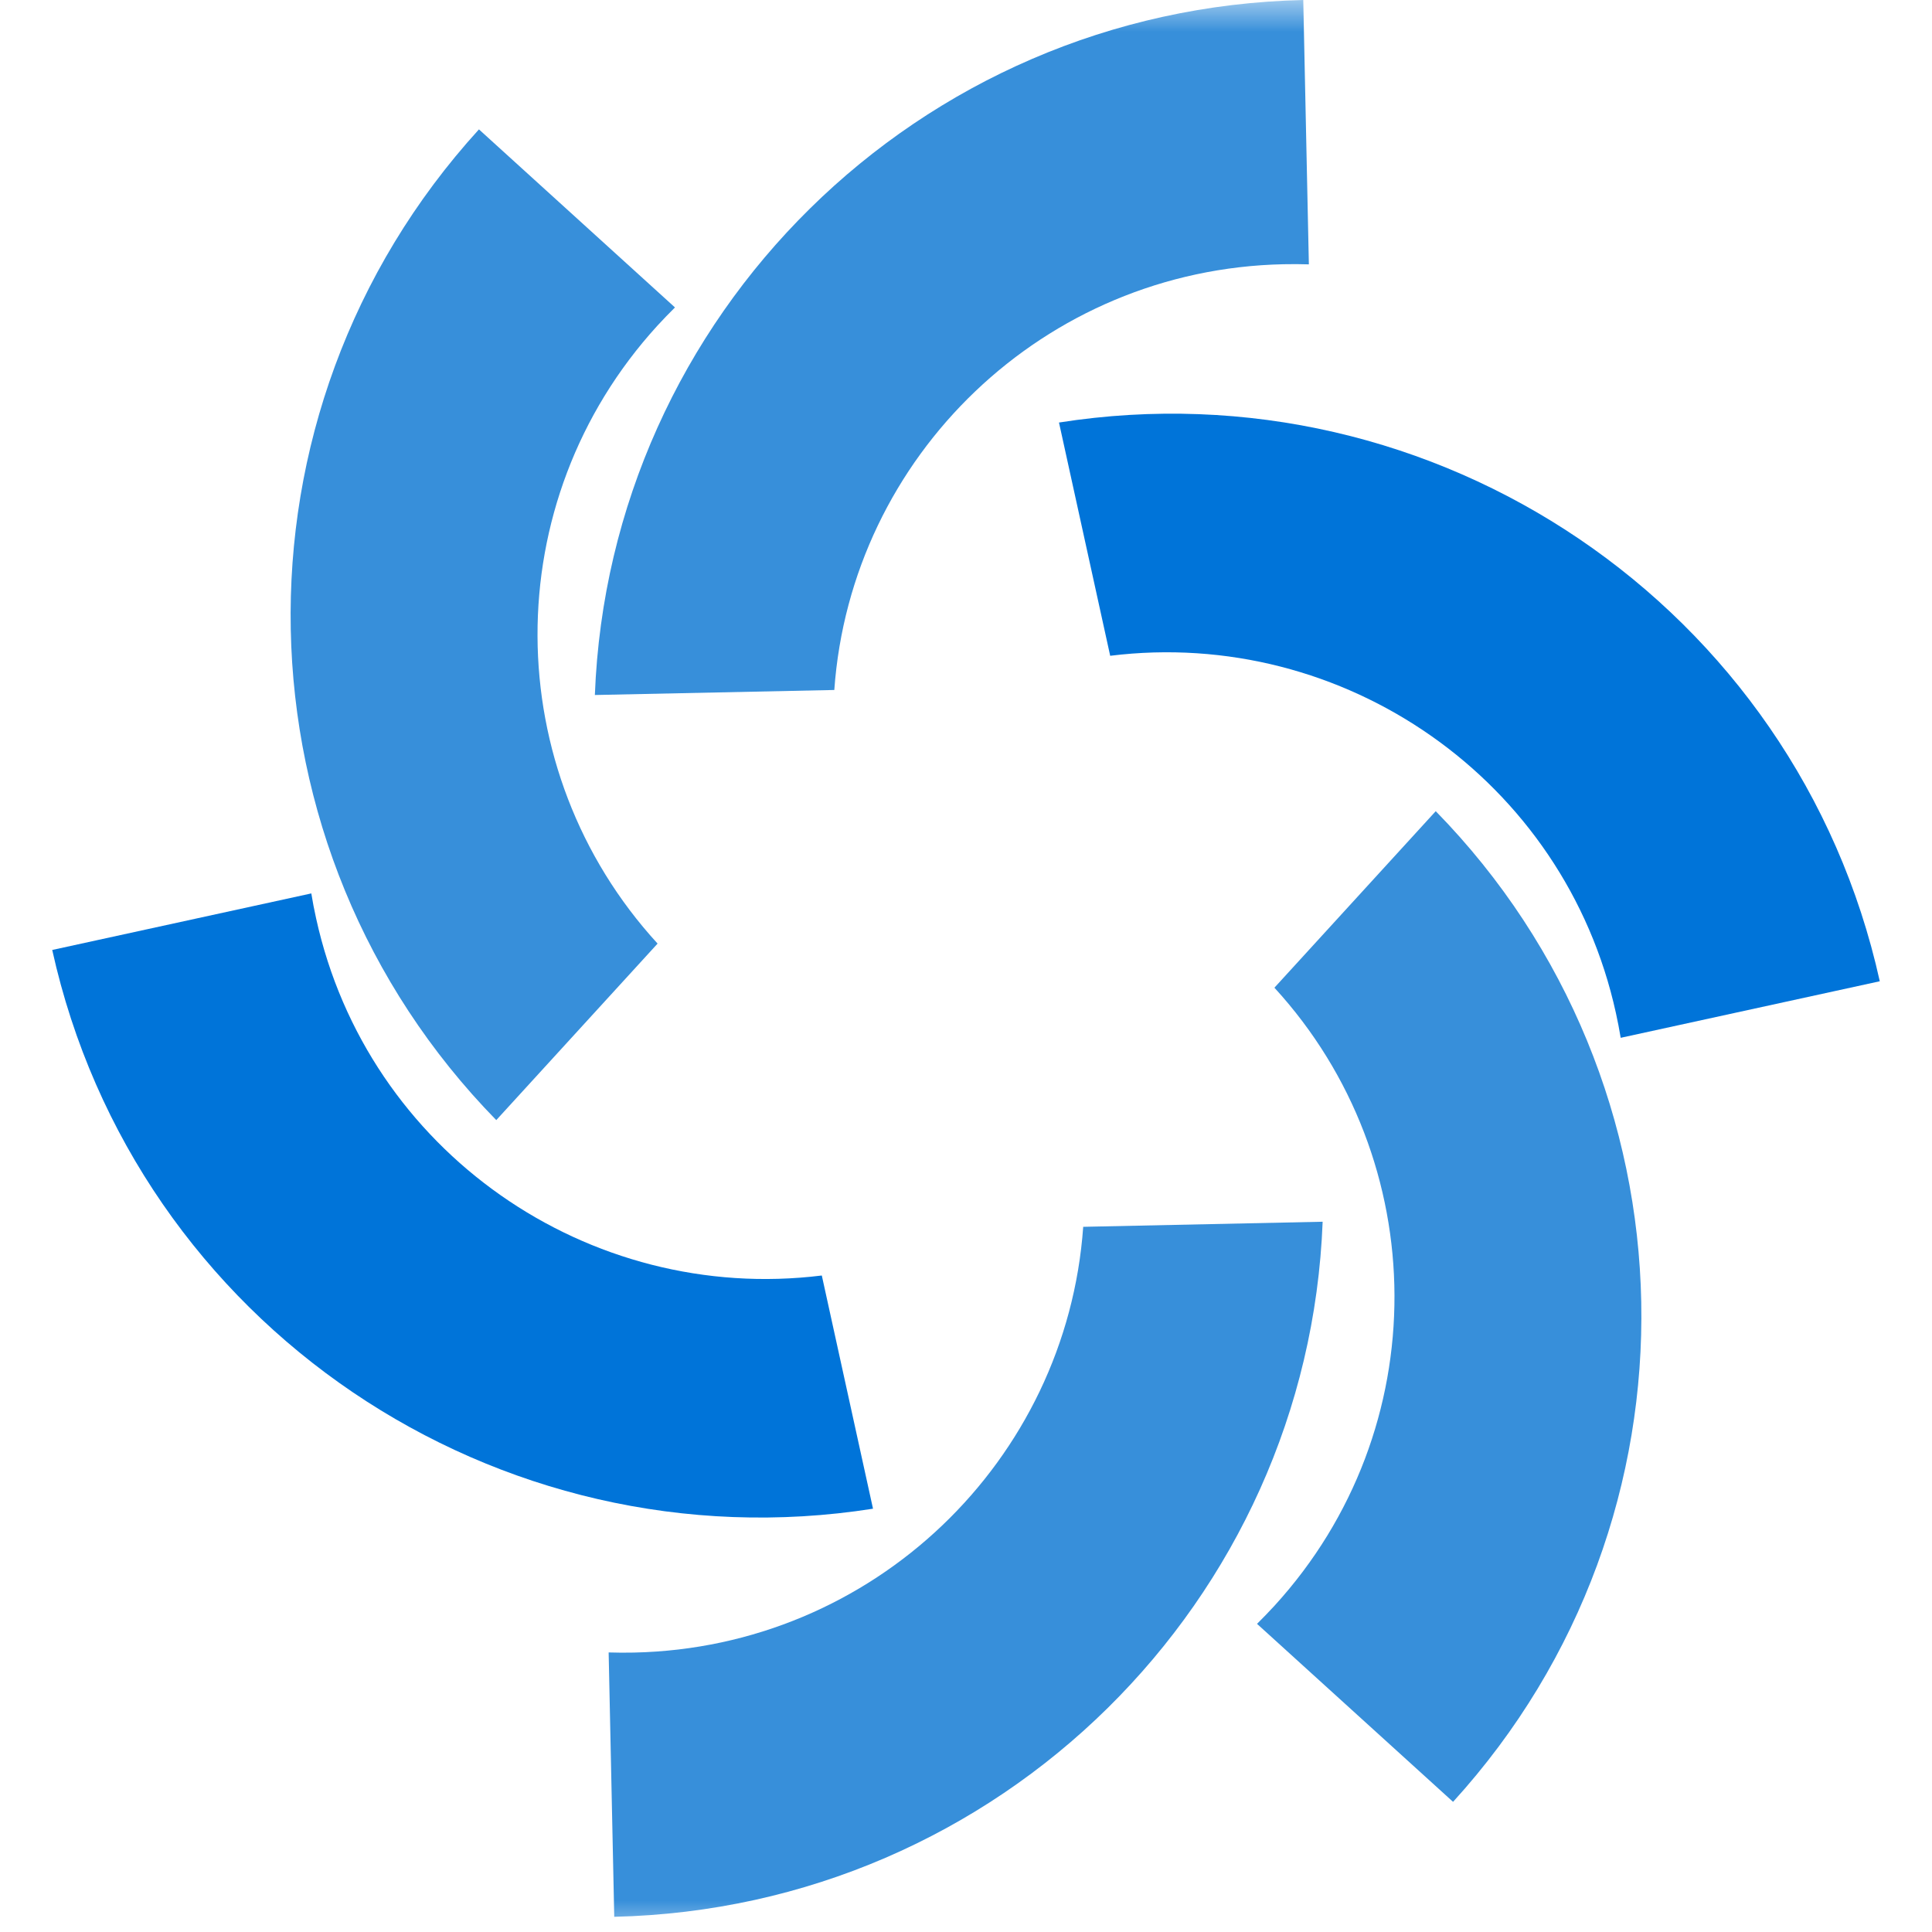 <svg width="30" height="30" viewBox="0 0 30 30" fill="none" xmlns="http://www.w3.org/2000/svg">
<mask id="mask0_3012_104" style="mask-type:alpha" maskUnits="userSpaceOnUse" x="0" y="0" width="30" height="30">
<rect width="30" height="30" fill="#D9D9D9"/>
</mask>
<g mask="url(#mask0_3012_104)">
<path fill-rule="evenodd" clip-rule="evenodd" d="M10.481 4.774C10.389 4.865 10.298 4.959 10.209 5.056C7.703 7.8 7.748 11.965 10.211 14.652L7.706 17.393C3.579 13.174 3.413 6.428 7.437 2.009L10.481 4.774Z" fill="#378FDA"/>
<path fill-rule="evenodd" clip-rule="evenodd" d="M19.519 25.215C19.611 25.124 19.702 25.03 19.791 24.933C22.297 22.189 22.252 18.024 19.789 15.337L22.294 12.596C26.421 16.814 26.587 23.561 22.563 27.979L19.519 25.215Z" fill="#378FDA"/>
<path fill-rule="evenodd" clip-rule="evenodd" d="M4.834 13.873C4.855 14.001 4.879 14.129 4.908 14.258C5.703 17.883 9.138 20.255 12.761 19.806L13.556 23.427C7.717 24.345 2.101 20.579 0.811 14.751L4.834 13.873Z" fill="#0074D9"/>
<path fill-rule="evenodd" clip-rule="evenodd" d="M25.166 16.115C25.145 15.987 25.12 15.859 25.092 15.731C24.297 12.105 20.862 9.734 17.239 10.183L16.444 6.561C22.283 5.643 27.899 9.409 29.189 15.237L25.166 16.115Z" fill="#0074D9"/>
<path fill-rule="evenodd" clip-rule="evenodd" d="M20.324 4.105C20.194 4.101 20.063 4.1 19.931 4.103C16.21 4.181 13.213 7.083 12.955 10.714L9.237 10.792C9.461 4.903 14.252 0.136 20.237 0L20.324 4.105Z" fill="#378FDA"/>
<path fill-rule="evenodd" clip-rule="evenodd" d="M9.451 25.659C9.581 25.663 9.711 25.664 9.843 25.661C13.565 25.582 16.562 22.68 16.82 19.05L20.538 18.971C20.313 24.86 15.522 29.627 9.538 29.764L9.451 25.659Z" fill="#378FDA"/>
</g>
</svg>
